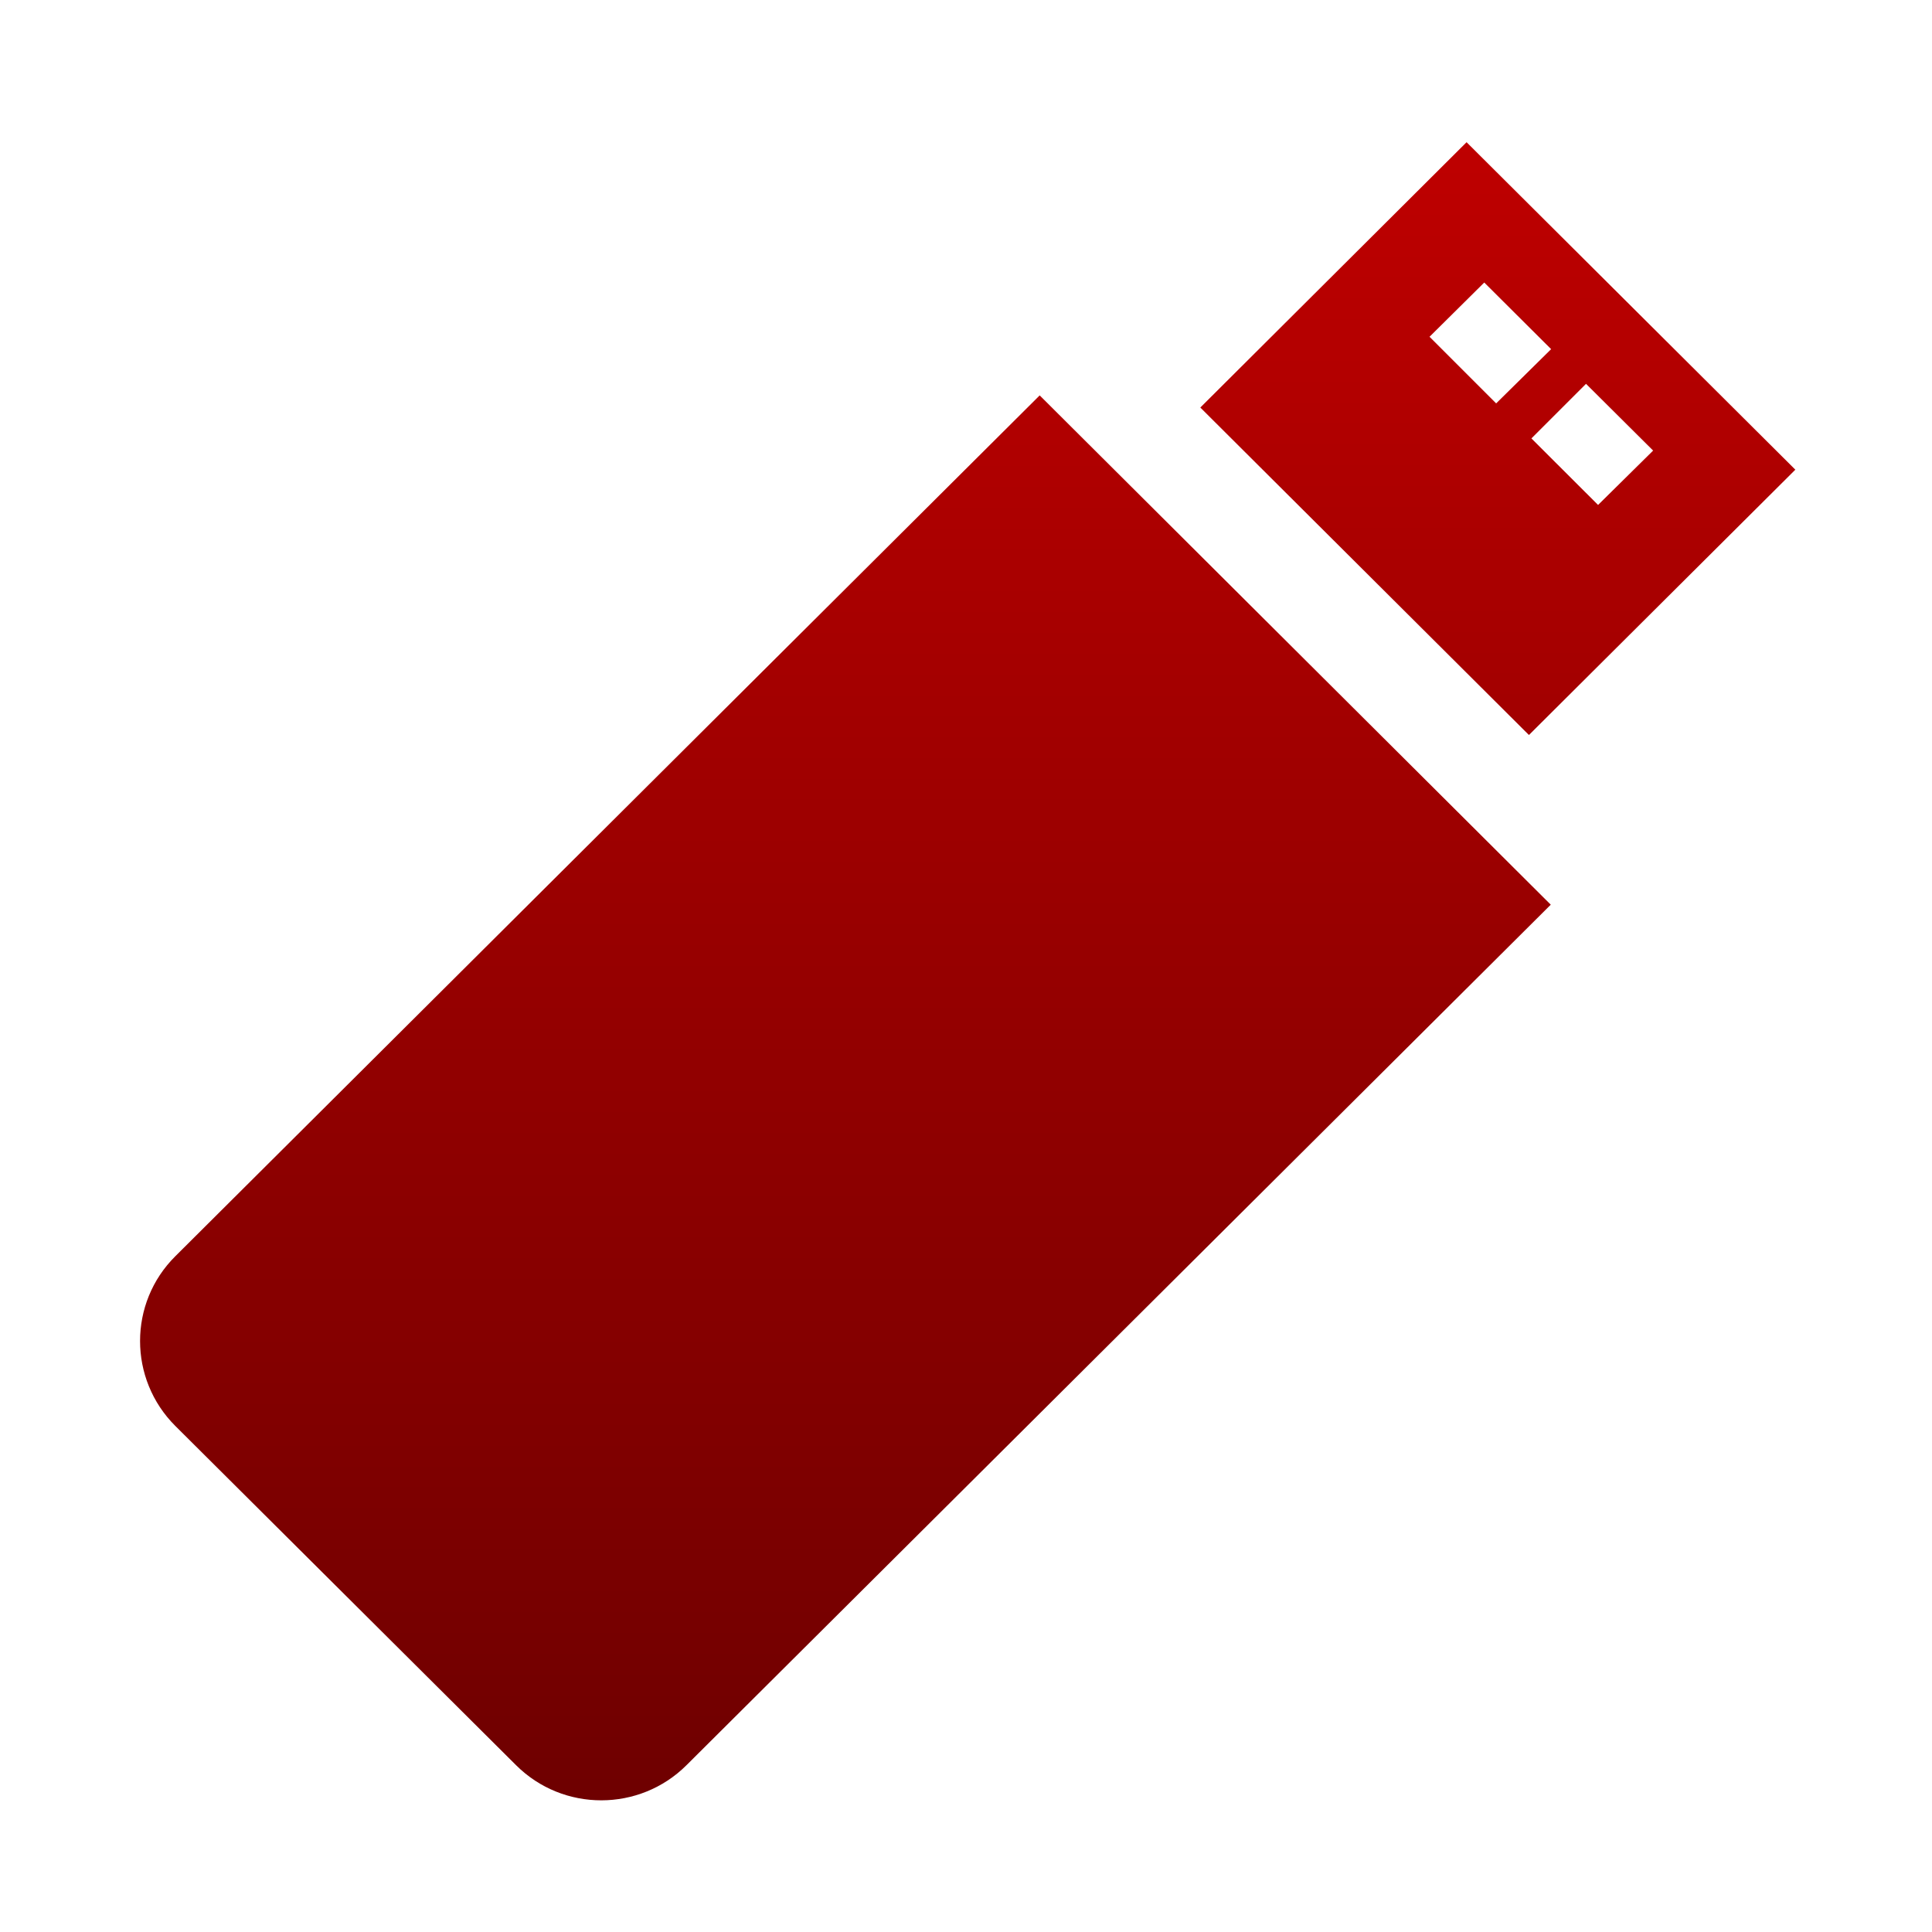 <svg xmlns="http://www.w3.org/2000/svg" xmlns:xlink="http://www.w3.org/1999/xlink" width="64" height="64" viewBox="0 0 64 64" version="1.1"><defs><linearGradient id="linear0" gradientUnits="userSpaceOnUse" x1="0" y1="0" x2="0" y2="1" gradientTransform="matrix(55.992,0,0,56,4.004,4)"><stop offset="0" style="stop-color:#bf0000;stop-opacity:1;"/><stop offset="1" style="stop-color:#6e0000;stop-opacity:1;"/></linearGradient><linearGradient id="linear1" gradientUnits="userSpaceOnUse" x1="0" y1="0" x2="0" y2="1" gradientTransform="matrix(55.992,0,0,56,4.004,4)"><stop offset="0" style="stop-color:#bf0000;stop-opacity:1;"/><stop offset="1" style="stop-color:#6e0000;stop-opacity:1;"/></linearGradient></defs><g id="surface1"><path style=" stroke:none;fill-rule:nonzero;fill:url(#linear0);" d="M 34.441 13.098 L 5.809 41.613 C 4.25 43.16 4.25 45.684 5.809 47.238 L 17.098 58.477 C 18.66 60.031 21.188 60.02 22.738 58.477 L 51.371 29.969 Z M 34.441 13.098 "/><path style=" stroke:none;fill-rule:nonzero;fill:url(#linear1);" d="M 59.473 15.559 L 48.582 4.711 L 39.762 13.5 L 50.648 24.348 Z M 54.762 14.926 L 52.938 16.727 L 50.73 14.523 L 52.539 12.715 Z M 47.355 11.156 L 49.168 9.359 L 51.383 11.566 L 49.562 13.363 Z M 47.355 11.156 "/></g></svg>
